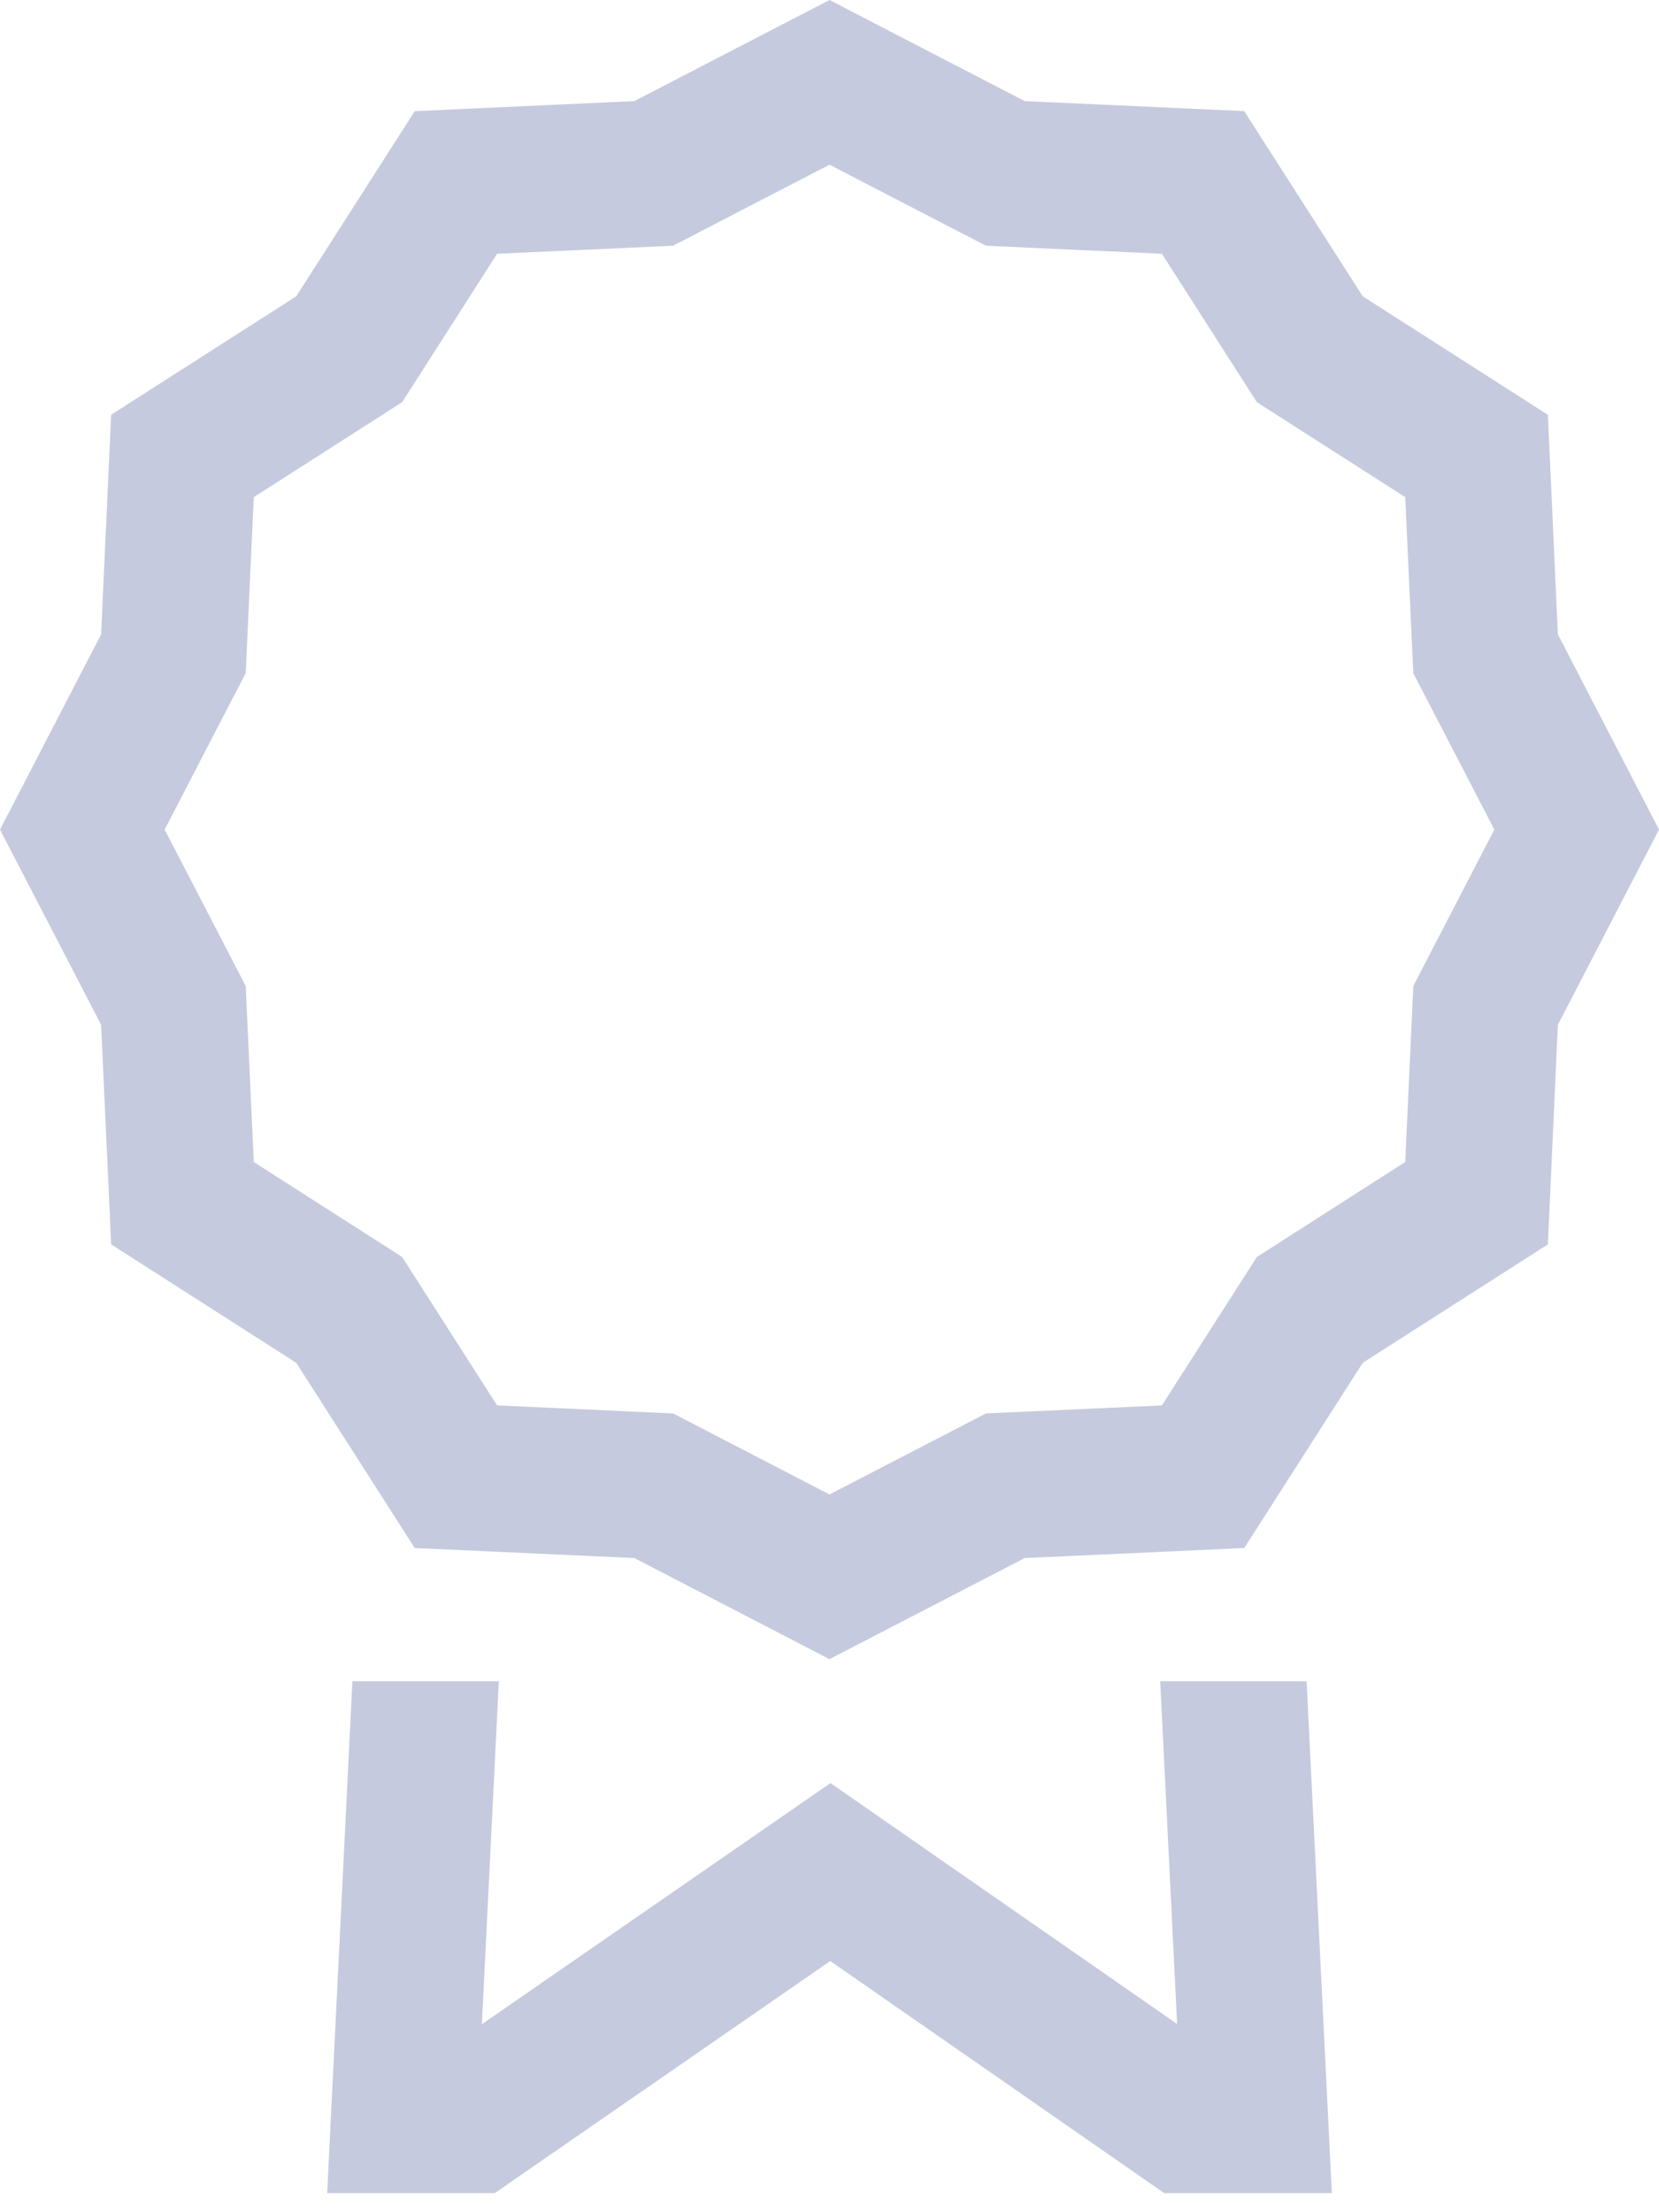 <svg width="60" height="80" viewBox="0 0 60 80" fill="none" xmlns="http://www.w3.org/2000/svg">
<path d="M41.96 60.799L42.572 73.193L30.035 64.481L17.428 73.201L18.04 60.799H12.745L11.832 79.308H17.896L30.028 70.916L42.104 79.308H48.168L47.255 60.799H41.96V60.799ZM56.343 22.941L55.981 15L49.285 10.715L45 4.019L37.059 3.656L30 0L22.941 3.656L15 4.02L10.715 10.715L4.019 15L3.657 22.941L0 30L3.657 37.059L4.02 45L10.715 49.284L14.999 55.981L22.941 56.343L30 60L37.059 56.343L45 55.981L49.285 49.284L55.981 45.001L56.343 37.059L60 30L56.343 22.941ZM51.114 35.657L50.822 42.022L45.456 45.456L42.022 50.823L35.657 51.114L30 54.044L24.343 51.114L17.978 50.823L14.544 45.456L9.178 42.022L8.887 35.657L5.955 30L8.886 24.343L9.178 17.978L14.544 14.544L17.978 9.177L24.343 8.886L30 5.956L35.657 8.886L42.022 9.177L45.456 14.544L50.822 17.978L51.113 24.343L54.045 30L51.114 35.657Z" fill="#C6CADE"/>
</svg>
